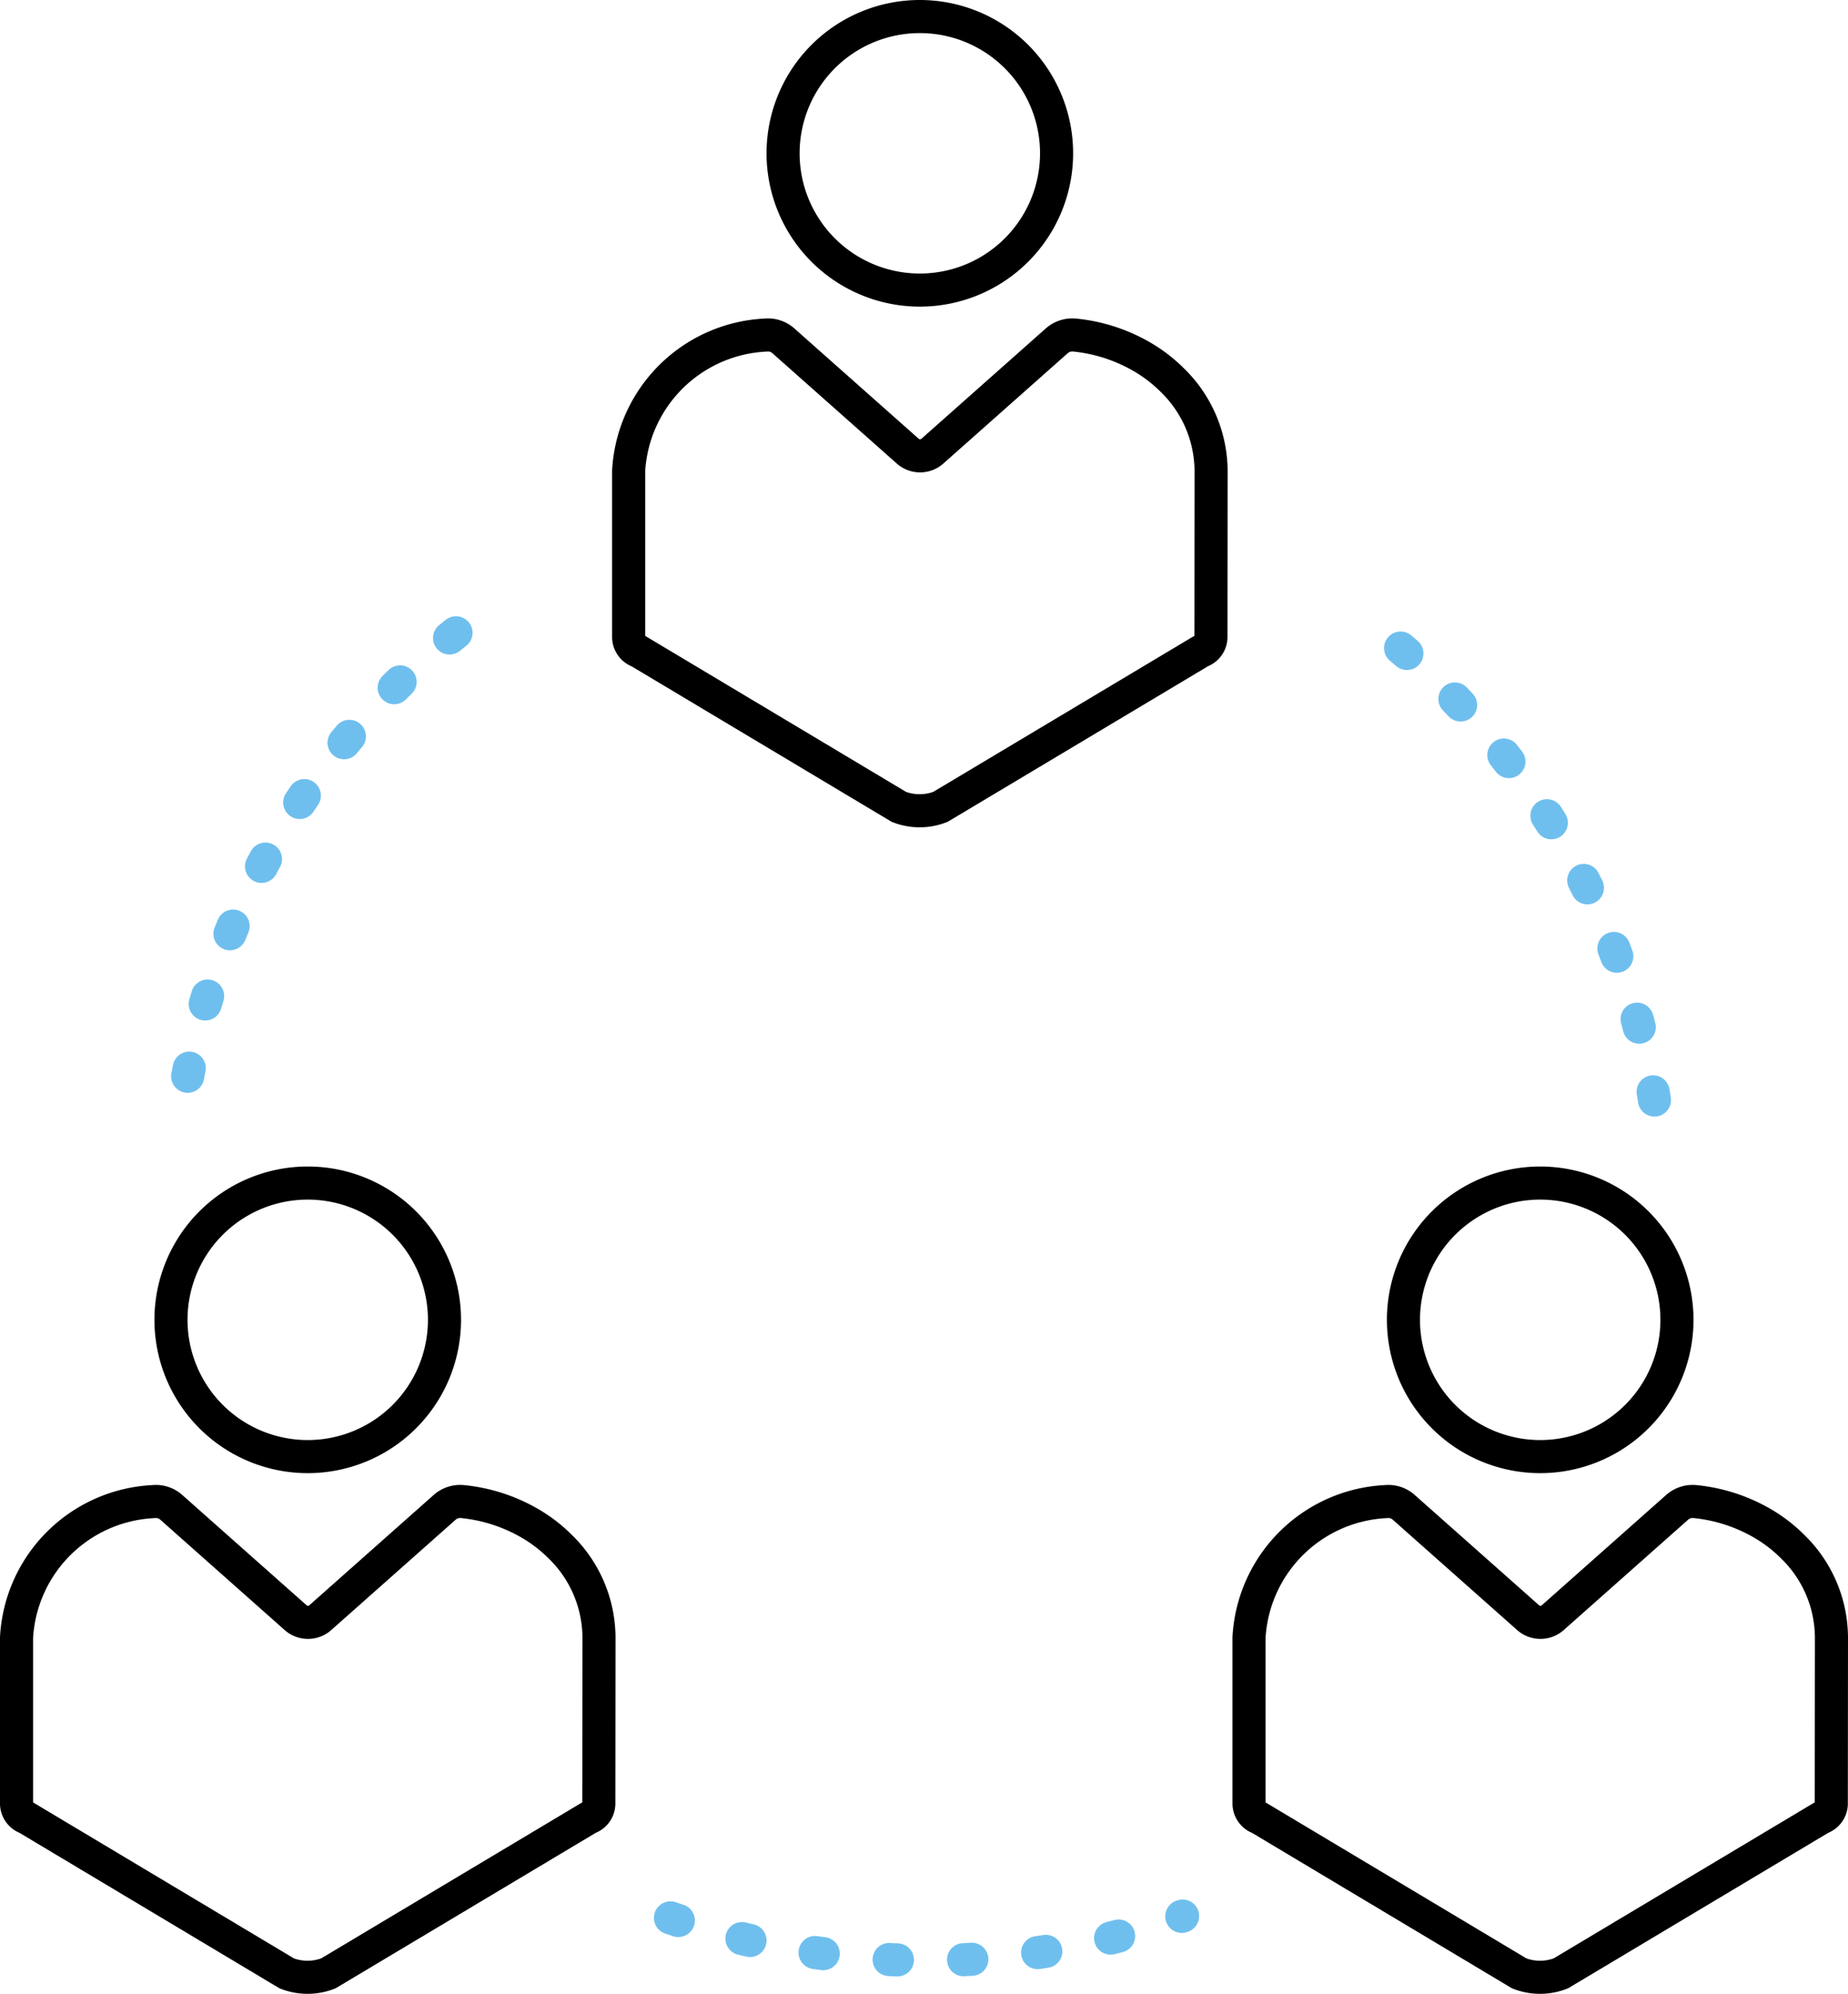 <svg xmlns="http://www.w3.org/2000/svg" width="223.414" height="241.021" viewBox="0 0 223.414 241.021">
  <g id="共享者图片" transform="translate(480.103 -910.038)">
    <g id="组_34" data-name="组 34">
      <path id="路径_140" data-name="路径 140" d="M-368.9,945.1a16.532,16.532,0,0,0,16.532-16.532A16.532,16.532,0,0,0-368.9,912.038a16.532,16.532,0,0,0-16.532,16.532A16.532,16.532,0,0,0-368.9,945.1Z" fill="none" stroke="#000" stroke-linecap="round" stroke-miterlimit="10" stroke-width="4"/>
      <path id="路径_141" data-name="路径 141" d="M-333.708,987.084a1.835,1.835,0,0,1-1.24,1.682l-31.463,18.8a6.932,6.932,0,0,1-5.023,0l-31.427-18.79a1.852,1.852,0,0,1-1.242-1.683V966.96a17.414,17.414,0,0,1,16.532-16.419,2.8,2.8,0,0,1,2.133.656l15.1,13.393a2.243,2.243,0,0,0,2.933,0l15.1-13.393a2.834,2.834,0,0,1,2.154-.656,20.161,20.161,0,0,1,7.711,2.4A17.92,17.92,0,0,1-338.36,956a15.409,15.409,0,0,1,4.671,10.951Z" fill="none" stroke="#000" stroke-linecap="round" stroke-miterlimit="10" stroke-width="4"/>
    </g>
    <g id="组_34-2" data-name="组 34">
      <path id="路径_140-2" data-name="路径 140" d="M-442.9,1086.1a16.532,16.532,0,0,0,16.532-16.532,16.532,16.532,0,0,0-16.532-16.531,16.532,16.532,0,0,0-16.532,16.532A16.532,16.532,0,0,0-442.9,1086.1Z" fill="none" stroke="#000" stroke-linecap="round" stroke-miterlimit="10" stroke-width="4"/>
      <path id="路径_141-2" data-name="路径 141" d="M-407.708,1128.084a1.835,1.835,0,0,1-1.24,1.682l-31.463,18.8a6.932,6.932,0,0,1-5.023,0l-31.427-18.79a1.852,1.852,0,0,1-1.242-1.683V1107.96a17.414,17.414,0,0,1,16.532-16.419,2.8,2.8,0,0,1,2.133.656l15.1,13.393a2.242,2.242,0,0,0,2.933,0l15.1-13.393a2.834,2.834,0,0,1,2.154-.656,20.162,20.162,0,0,1,7.711,2.4A17.921,17.921,0,0,1-412.36,1097a15.409,15.409,0,0,1,4.671,10.951Z" fill="none" stroke="#000" stroke-linecap="round" stroke-miterlimit="10" stroke-width="4"/>
    </g>
    <g id="组_34-3" data-name="组 34">
      <path id="路径_140-3" data-name="路径 140" d="M-293.9,1086.1a16.532,16.532,0,0,0,16.532-16.532,16.532,16.532,0,0,0-16.532-16.531,16.532,16.532,0,0,0-16.532,16.532A16.532,16.532,0,0,0-293.9,1086.1Z" fill="none" stroke="#000" stroke-linecap="round" stroke-miterlimit="10" stroke-width="4"/>
      <path id="路径_141-3" data-name="路径 141" d="M-258.708,1128.084a1.835,1.835,0,0,1-1.24,1.682l-31.463,18.8a6.932,6.932,0,0,1-5.023,0l-31.427-18.79a1.852,1.852,0,0,1-1.242-1.683V1107.96a17.414,17.414,0,0,1,16.532-16.419,2.8,2.8,0,0,1,2.133.656l15.1,13.393a2.242,2.242,0,0,0,2.933,0l15.1-13.393a2.834,2.834,0,0,1,2.154-.656,20.162,20.162,0,0,1,7.711,2.4A17.921,17.921,0,0,1-263.36,1097a15.409,15.409,0,0,1,4.671,10.951Z" fill="none" stroke="#000" stroke-linecap="round" stroke-miterlimit="10" stroke-width="4"/>
    </g>
    <path id="路径_152" data-name="路径 152" d="M-399.046,1141.855A95.776,95.776,0,0,0-368,1147a89.332,89.332,0,0,0,30.867-5.363" fill="none" stroke="#6fbfee" stroke-linecap="round" stroke-miterlimit="10" stroke-width="4" stroke-dasharray="1 8"/>
    <path id="路径_153" data-name="路径 153" d="M-280.086,1043a89.9,89.9,0,0,0-32.386-56.028" fill="none" stroke="#6fbfee" stroke-linecap="round" stroke-miterlimit="10" stroke-width="4" stroke-dasharray="1 8"/>
    <path id="路径_154" data-name="路径 154" d="M-424.974,986.526A89.916,89.916,0,0,0-457.914,1043" fill="none" stroke="#6fbfee" stroke-linecap="round" stroke-miterlimit="10" stroke-width="4" stroke-dasharray="1 8"/>
  </g>
</svg>

